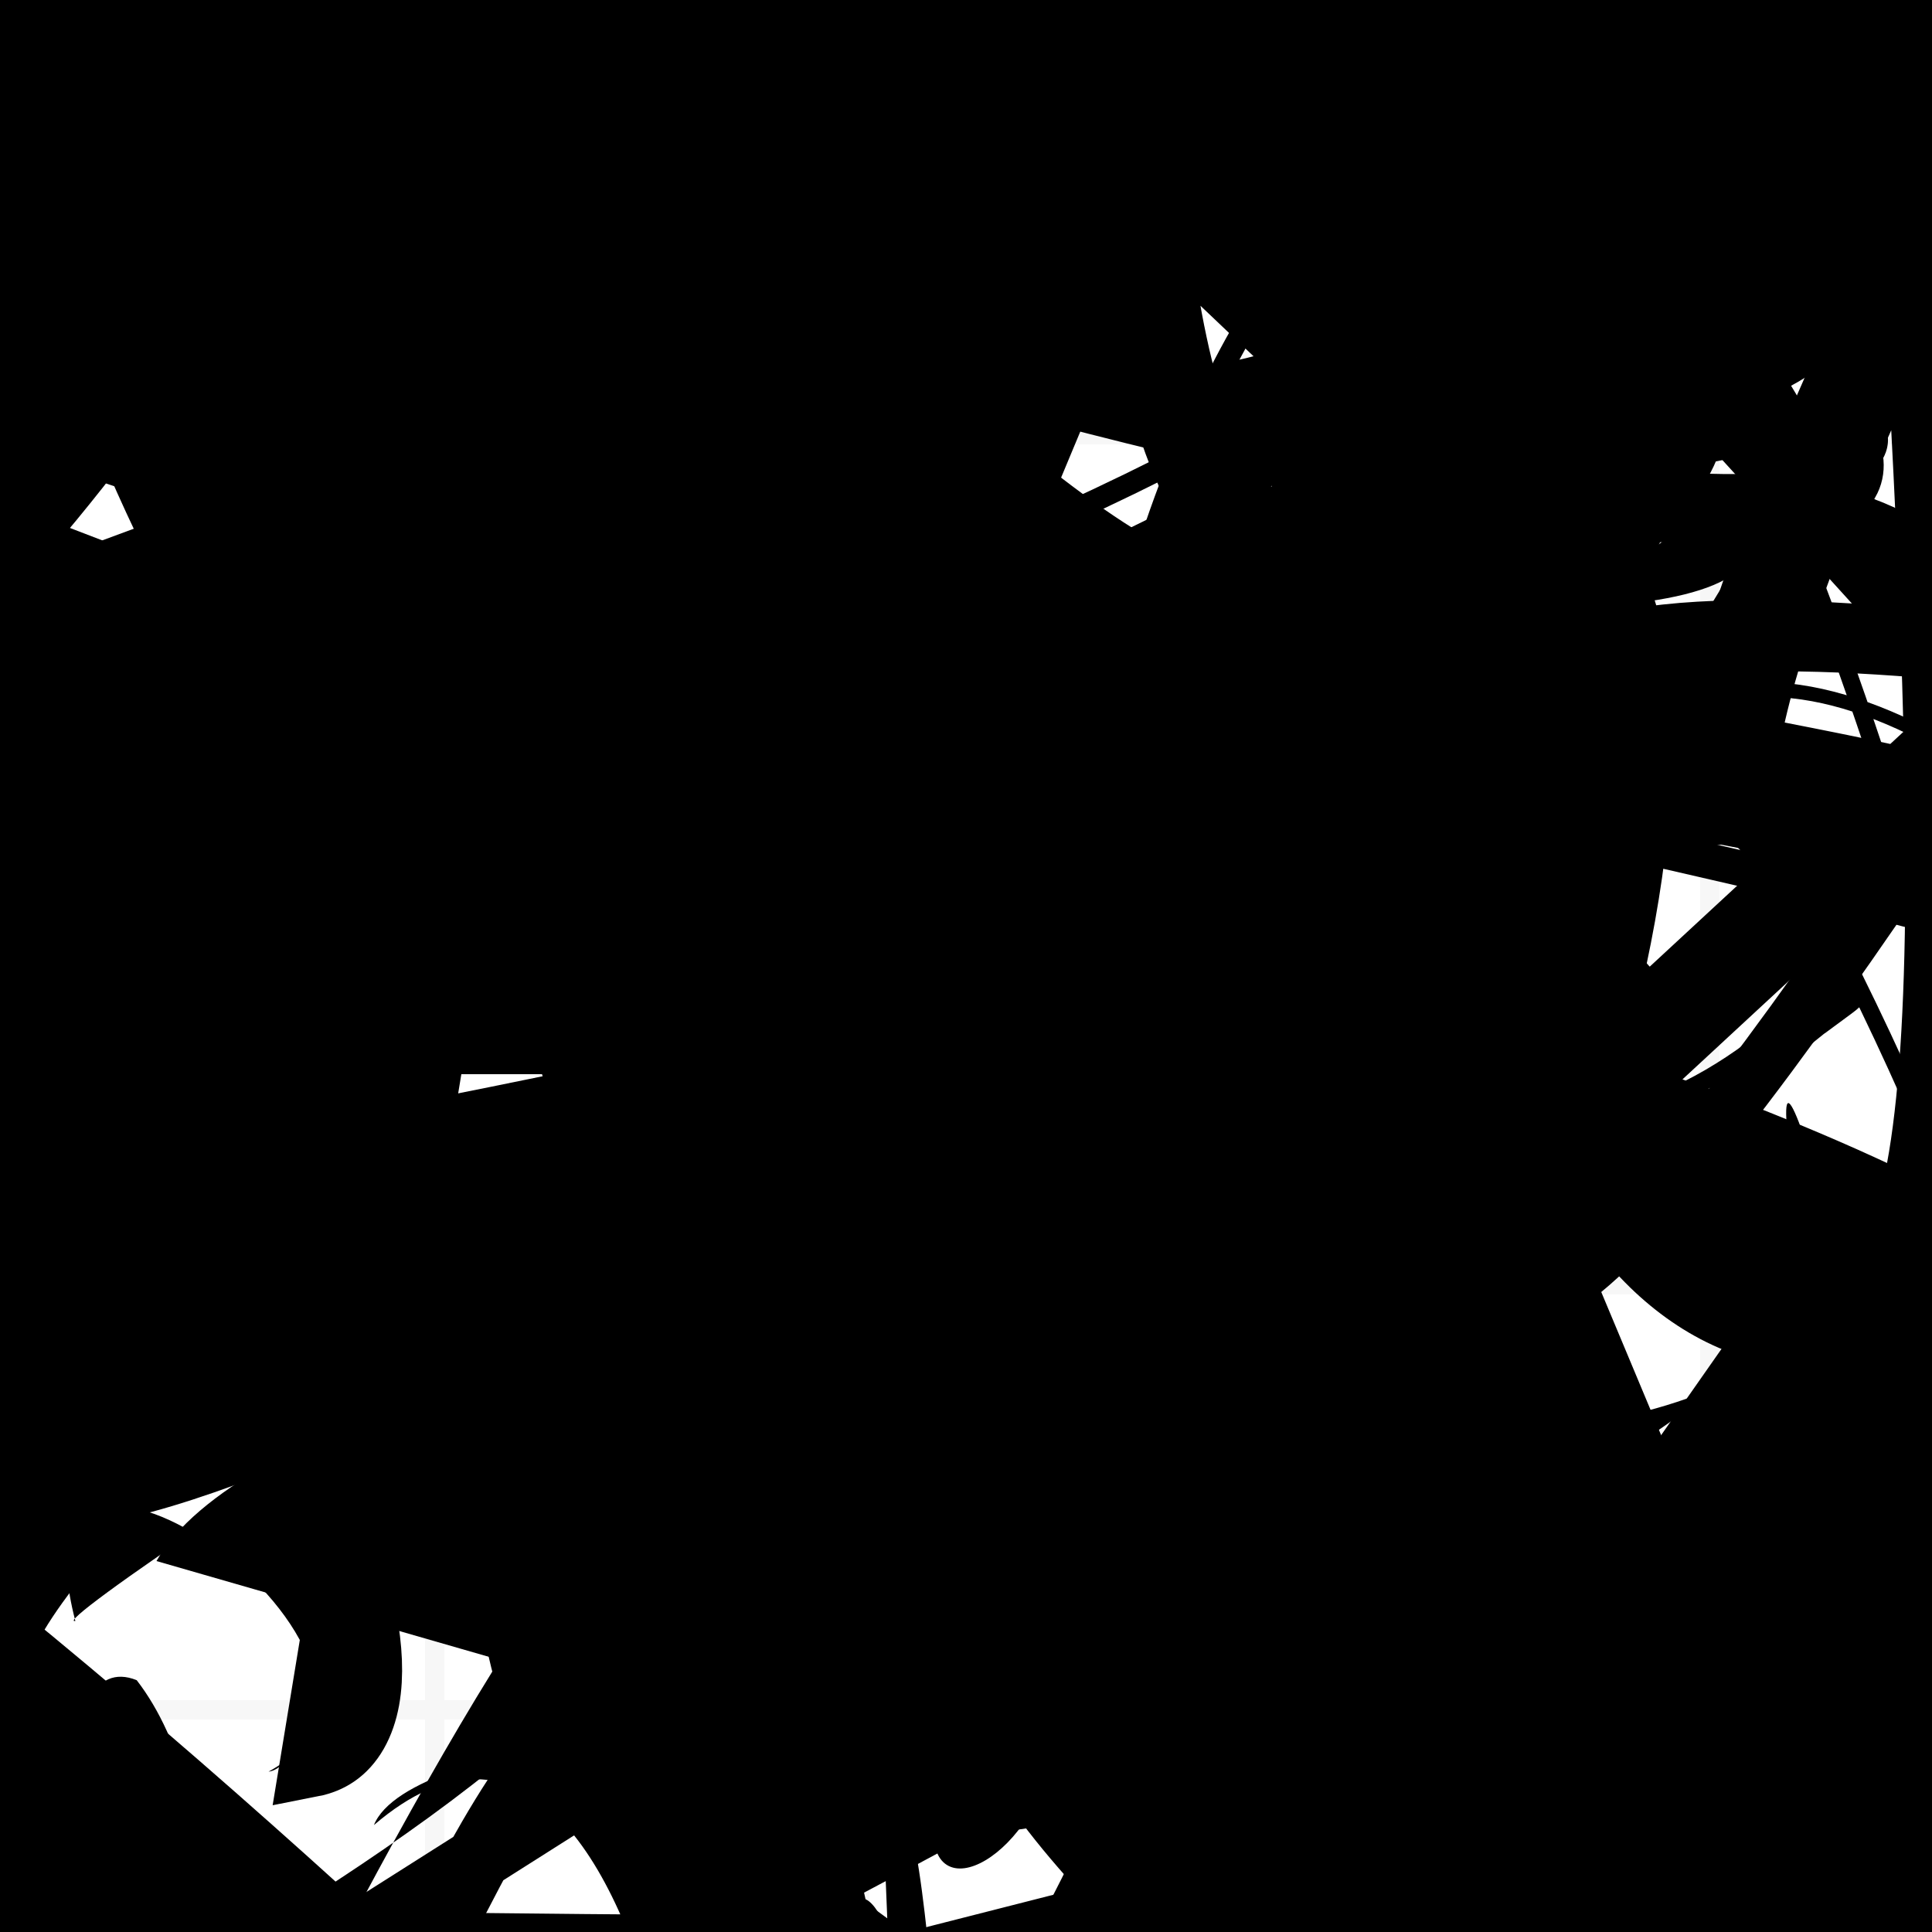 <?xml version="1.0" encoding="UTF-8"?>
<svg xmlns="http://www.w3.org/2000/svg" width="100" height="100" viewBox="0 0 100 100">
<defs>
<linearGradient id="g0" x1="0%" y1="0%" x2="100%" y2="100%">
<stop offset="0.0%" stop-color="hsl(106, 75%, 59%)" />
<stop offset="33.3%" stop-color="hsl(183, 71%, 60%)" />
<stop offset="66.7%" stop-color="hsl(242, 72%, 49%)" />
<stop offset="100.0%" stop-color="hsl(322, 74%, 44%)" />
</linearGradient>
<linearGradient id="g1" x1="0%" y1="0%" x2="100%" y2="100%">
<stop offset="0.0%" stop-color="hsl(290, 83%, 63%)" />
<stop offset="33.3%" stop-color="hsl(2, 82%, 55%)" />
<stop offset="66.7%" stop-color="hsl(86, 72%, 68%)" />
<stop offset="100.0%" stop-color="hsl(83, 65%, 44%)" />
</linearGradient>
<linearGradient id="g2" x1="0%" y1="0%" x2="100%" y2="100%">
<stop offset="0.0%" stop-color="hsl(40, 53%, 69%)" />
<stop offset="33.3%" stop-color="hsl(104, 72%, 65%)" />
<stop offset="66.7%" stop-color="hsl(144, 86%, 72%)" />
<stop offset="100.0%" stop-color="hsl(151, 70%, 62%)" />
</linearGradient>
<filter id="f1" x="-20%" y="-20%" width="140%" height="140%">
  <feGaussianBlur stdDeviation="1.748" />
</filter>

</defs>

<path d="M 25.3 32.2 C 8.1 17.1, 11.7 55.3, 19.7 52.3 C 30.8 43.7, 44.2 47.8, 48.7 47.5 C 58.6 61.4, 95.4 67.4, 95.9 67.1 C 78.2 49.6, 49.1 36.9, 42.0 34.6 C 60.0 43.7, 65.1 70.8, 76.2 80.9 C 74.3 62.9, 75.3 94.4, 71.4 80.6 " fill="none" fill-opacity="0.33" stroke="hsl(106, 75%, 59%)" stroke-width="3.80"  transform="translate(83.4 68.9) rotate(202.2) scale(1.69 1.90)" />
<rect x="40.9" y="25.2" width="50.0" height="10.9" rx="11.0" fill="none" fill-opacity="0.36"   transform="translate(48.1 55.0) rotate(148.7) scale(1.56 1.11)" />
<path d="M 91.0 94.6 C 100.0 100.0, 38.8 98.7, 25.2 91.1 C 19.2 88.3, 59.5 11.2, 70.9 6.0 C 75.1 18.5, 34.1 0.0, 37.9 7.5 C 50.4 6.9, 72.3 77.6, 60.0 77.6 C 53.2 58.7, 24.8 71.1, 11.3 75.7 C 24.2 63.2, 75.7 85.4, 66.2 93.4 Z" fill="none" fill-opacity="0.90" stroke="hsl(106, 75%, 59%)" stroke-width="0.89"  transform="translate(31.2 17.0) rotate(350.3) scale(0.99 1.00)" />
<circle cx="58.8" cy="15.7" r="4.1" fill="hsl(83, 65%, 44%)" fill-opacity="0.55"  transform="translate(91.8 44.7) rotate(122.3) scale(1.06 0.54)" />
<rect x="31.4" y="46.3" width="24.1" height="36.9" rx="0" fill="none" fill-opacity="0.89" stroke="hsl(106, 75%, 59%)" stroke-width="1.9"  transform="translate(7.0 24.8) rotate(265.9) scale(1.68 0.57)" />
<circle cx="50.7" cy="53.2" r="9.6" fill="url(#g1)" fill-opacity="0.58"  transform="translate(79.3 10.3) rotate(300.4) scale(1.79 1.29)" />
<path d="M 54.5 51.0 C 72.6 56.1, 59.6 0.1, 49.0 3.1 C 33.6 7.8, 48.2 100.0, 46.8 91.3 C 65.7 100.0, 73.4 28.2, 75.1 37.5 C 64.3 43.9, 93.6 50.8, 87.0 58.6 C 100.0 50.6, 89.6 12.8, 75.1 8.0 C 71.5 16.2, 52.8 21.4, 53.0 9.0 C 34.4 7.4, 30.1 28.1, 16.1 18.2 C 18.3 9.5, 78.8 70.2, 82.0 55.9 " fill="hsl(322, 74%, 44%)" fill-opacity="0.54" stroke="none" stroke-width="1.89" filter="url(#f1)" transform="translate(65.7 48.8) rotate(145.3) scale(1.01 0.56)" />
<rect x="16.4" y="32.4" width="33.3" height="23.2" rx="0" fill="hsl(151, 70%, 62%)" fill-opacity="0.81"    />
<path d="M 67.5 40.4 C 61.2 43.6, 39.8 33.9, 42.2 41.0 C 55.2 47.6, 4.7 62.1, 6.2 64.5 C 0.0 49.2, 72.4 0.0, 69.8 2.8 C 89.6 20.6, 62.3 44.3, 58.2 58.2 C 69.5 42.1, 41.9 59.6, 32.3 62.1 C 51.1 54.7, 21.7 100.0, 8.7 86.9 C 1.2 78.6, 14.5 92.3, 14.5 82.4 C 15.8 64.8, 8.7 82.0, 1.4 89.7 C 0.0 90.6, 50.9 97.1, 40.7 85.0 " fill="hsl(322, 74%, 44%)" fill-opacity="0.68" stroke="none" stroke-width="1.25"  transform="translate(62.9 76.3) rotate(102.0) scale(0.76 1.64)" />
<rect x="28.8" y="15.0" width="48.5" height="16.4" rx="0" fill="hsl(2, 82%, 55%)" fill-opacity="0.52"  filter="url(#f1)" transform="translate(10.2 65.1) rotate(297.0) scale(1.42 0.53)" />
<path d="M 81.1 5.8 C 87.2 8.4, 86.8 69.5, 79.3 70.3 C 71.7 83.4, 31.9 62.0, 17.6 65.6 C 14.3 51.4, 0.0 64.8, 2.1 78.3 C 0.0 97.7, 69.6 41.3, 81.6 47.5 C 71.5 64.9, 16.8 6.6, 18.7 18.4 C 3.8 28.3, 59.9 25.3, 53.1 15.9 C 62.9 11.3, 100.0 81.1, 98.7 82.2 Z" fill="none" fill-opacity="0.47" stroke="hsl(106, 75%, 59%)" stroke-width="5.19"  transform="translate(19.1 47.6) rotate(286.8) scale(1.58 0.99)" />
<path d="M 1.7 98.8 C 0.0 100.0, 15.0 81.6, 21.0 85.2 C 23.8 82.3, 25.7 15.7, 24.2 22.7 C 13.6 3.1, 12.1 62.8, 21.0 52.0 C 16.9 41.2, 0.0 72.7, 0.1 66.1 C 0.0 84.4, 41.6 62.7, 31.4 66.8 C 49.2 58.0, 38.3 94.3, 31.5 85.5 C 44.1 72.6, 17.4 36.4, 8.9 51.1 Z" fill="none" fill-opacity="0.71" stroke="hsl(183, 71%, 60%)" stroke-width="3.21"  transform="translate(98.9 10.0) rotate(347.9) scale(1.04 1.87)" />
<circle cx="21.3" cy="41.4" r="3.5" fill="hsl(290, 83%, 63%)" fill-opacity="0.87"  transform="translate(23.1 26.2) rotate(97.1) scale(1.38 1.68)" />
<circle cx="58.8" cy="56.7" r="8.2" fill="url(#g0)" fill-opacity="0.74"  transform="translate(21.6 0.6) rotate(202.1) scale(0.92 1.55)" />
<path d="M 29.6 65.8 C 16.4 64.6, 75.9 70.0, 70.4 57.8 C 86.5 77.2, 58.4 87.5, 65.1 77.3 C 59.5 69.8, 54.5 8.6, 54.7 0.5 C 46.0 0.0, 48.9 81.0, 44.1 79.3 C 32.1 71.0, 87.3 67.0, 98.8 79.0 C 100.0 79.9, 40.0 80.5, 39.0 94.8 C 30.3 100.0, 19.4 0.9, 23.2 12.5 C 18.5 12.3, 15.5 41.6, 12.1 53.5 C 0.0 44.4, 63.3 77.6, 61.1 69.8 Z" fill="hsl(104, 72%, 65%)" fill-opacity="0.45" stroke="none" stroke-width="2.86"  transform="translate(41.5 81.4) rotate(220.7) scale(1.85 0.94)" />
<path d="M 1.8 13.7 C 0.0 33.1, 0.0 13.7, 1.9 10.3 C 0.0 0.0, 32.6 100.0, 27.5 93.0 C 36.6 100.0, 78.8 63.0, 67.3 68.6 C 57.7 60.0, 0.0 15.7, 13.8 27.8 C 12.1 24.8, 60.6 89.2, 57.3 90.2 C 67.5 100.0, 27.1 100.0, 28.0 96.0 C 32.5 100.0, 38.6 79.9, 42.0 90.0 C 50.5 93.6, 78.7 84.9, 75.1 75.1 C 69.9 68.5, 95.0 85.3, 81.0 82.3 C 70.0 74.5, 60.5 42.6, 48.9 51.5 " fill="none" fill-opacity="0.35" stroke="hsl(151, 70%, 62%)" stroke-width="1.31" filter="url(#f1)" transform="translate(23.5 30.7) rotate(312.3) scale(1.54 0.83)" />
<path d="M 1.0 69.1 C 0.0 79.4, 40.6 20.4, 54.7 5.4 C 61.2 0.0, 70.2 32.8, 60.3 39.6 C 75.9 31.5, 66.6 69.5, 74.8 60.4 C 79.6 45.2, 17.9 88.0, 13.1 85.5 C 0.0 84.8, 14.5 35.6, 24.8 23.4 C 12.1 15.9, 12.6 43.2, 18.0 34.2 C 23.8 39.1, 5.7 27.0, 3.3 30.2 C 0.0 25.9, 0.0 11.4, 6.4 24.7 C 11.4 30.8, 86.9 32.1, 74.1 30.3 Z" fill="hsl(83, 65%, 44%)" fill-opacity="0.52" stroke="none" stroke-width="4.94"  transform="translate(81.2 95.7) rotate(30.2) scale(1.62 0.51)" />
<rect x="46.5" y="53.5" width="32.5" height="17.8" rx="0" fill="none" fill-opacity="0.73" stroke="hsl(86, 72%, 68%)" stroke-width="3.3"  transform="translate(43.3 17.5) rotate(186.3) scale(0.74 1.29)" />
<rect x="3.8" y="29.2" width="40.8" height="27.6" rx="0" fill="hsl(104, 72%, 65%)" fill-opacity="0.37" stroke="hsl(40, 53%, 69%)" stroke-width="4.9"  transform="translate(24.2 78.1) rotate(305.0) scale(1.11 1.81)" />
<rect x="29.1" y="32.3" width="26.8" height="19.1" rx="0" fill="none" fill-opacity="0.45"   transform="translate(49.2 92.0) rotate(157.5) scale(0.75 1.25)" />
<path d="M 40.6 29.2 C 23.3 32.8, 17.5 24.2, 25.7 29.5 C 26.3 30.6, 69.3 66.2, 58.8 63.3 C 61.1 52.8, 40.5 63.3, 25.8 56.5 C 42.9 36.9, 49.8 0.0, 58.2 7.8 C 61.4 2.7, 45.7 67.8, 34.3 63.1 C 16.1 71.4, 23.2 82.0, 30.8 89.1 C 29.2 80.1, 45.0 36.7, 45.9 28.6 C 39.0 27.6, 12.7 69.6, 9.3 75.9 C 9.1 90.8, 2.2 33.6, 11.5 32.6 Z" fill="hsl(183, 71%, 60%)" fill-opacity="0.75" stroke="none" stroke-width="1.48"  transform="translate(76.6 81.9) rotate(80.4) scale(1.43 1.70)" />
<path d="M 73.6 93.6 C 70.2 100.0, 17.0 71.2, 25.6 64.6 C 35.1 63.6, 69.1 100.0, 71.3 95.0 C 55.9 76.0, 0.0 28.4, 9.5 41.2 C 18.6 21.4, 28.5 55.1, 18.4 43.1 C 16.8 46.0, 79.5 88.0, 94.2 96.0 C 80.7 94.8, 80.0 45.3, 90.0 37.3 C 100.0 34.9, 23.6 100.0, 30.1 98.7 C 47.2 100.0, 100.0 90.3, 99.4 98.5 Z" fill="none" fill-opacity="0.53" stroke="hsl(144, 86%, 72%)" stroke-width="1.31"  transform="translate(85.4 0.2) rotate(141.3) scale(1.43 0.59)" />
<path d="M 7.2 49.4 C 18.9 42.0, 85.3 7.7, 84.7 3.4 C 92.6 8.6, 84.5 85.6, 97.3 74.9 C 93.7 66.8, 39.8 40.6, 53.3 31.1 C 70.6 23.1, 23.3 79.4, 36.8 68.5 C 21.5 51.4, 71.8 52.6, 74.6 54.6 C 59.3 40.6, 43.0 42.4, 54.0 32.5 C 44.5 43.9, 68.3 18.3, 78.2 5.9 C 94.1 7.2, 82.5 7.5, 95.6 19.9 Z" fill="none" fill-opacity="0.81" stroke="hsl(83, 65%, 44%)" stroke-width="3.77"  transform="translate(62.4 91.7) rotate(101.2) scale(1.05 1.23)" />
<circle cx="82.2" cy="59.4" r="2.6" fill="url(#g2)" fill-opacity="0.79"  transform="translate(39.6 76.1) rotate(2.7) scale(1.54 1.85)" />
<rect x="7.8" y="4.5" width="37.6" height="39.8" rx="2.7" fill="none" fill-opacity="0.79" stroke="hsl(104, 72%, 65%)" stroke-width="4.1"  transform="translate(7.4 68.0) rotate(201.0) scale(0.92 0.79)" />
<path d="M 38.4 36.8 C 57.2 49.1, 83.1 62.7, 88.6 63.1 C 70.1 59.5, 3.0 0.0, 11.0 2.1 C 29.6 0.0, 1.6 58.6, 16.5 48.5 C 4.7 35.7, 46.8 46.0, 32.4 31.5 C 17.0 13.8, 38.2 100.0, 40.1 97.4 C 25.7 100.0, 75.4 22.0, 80.7 19.8 Z" fill="hsl(106, 75%, 59%)" fill-opacity="0.59" stroke="none" stroke-width="1.44"   />
<circle cx="6.1" cy="66.3" r="13.9" fill="hsl(83, 65%, 44%)" fill-opacity="0.45"  transform="translate(0.1 76.5) rotate(357.2) scale(1.42 0.93)" />
<rect x="57.8" y="72.6" width="32.5" height="20.3" rx="11.3" fill="hsl(151, 70%, 62%)" fill-opacity="0.57"   transform="translate(85.7 85.7) rotate(245.8) scale(0.75 1.10)" />
<path d="M 76.4 19.5 C 72.1 33.7, 56.6 31.6, 55.7 39.4 C 54.1 56.5, 0.0 81.4, 8.0 93.0 C 27.0 100.0, 16.6 52.3, 13.4 59.6 C 20.3 48.2, 94.7 23.0, 92.1 27.1 C 97.4 36.9, 68.6 0.0, 59.8 1.3 C 47.1 0.0, 90.7 59.9, 77.0 44.9 C 64.3 46.0, 57.5 0.0, 63.9 4.1 Z" fill="hsl(104, 72%, 65%)" fill-opacity="0.31" stroke="none" stroke-width="3.52"  transform="translate(94.1 18.9) rotate(100.8) scale(1.42 0.91)" />
<rect x="19.2" y="69.9" width="22.4" height="19.0" rx="6.6" fill="none" fill-opacity="0.82"   transform="translate(90.6 59.8) rotate(274.1) scale(0.64 1.03)" />
<rect x="44.0" y="44.3" width="31.1" height="33.5" rx="0" fill="none" fill-opacity="0.41" stroke="hsl(2, 82%, 55%)" stroke-width="2.3"  transform="translate(16.9 68.4) rotate(348.2) scale(1.76 1.52)" />
<path d="M 48.3 33.1 C 34.0 44.5, 20.7 71.6, 34.6 67.4 C 31.7 60.5, 85.9 0.0, 78.9 1.5 C 76.0 0.0, 38.1 16.7, 24.5 9.3 C 12.7 13.0, 12.9 88.6, 14.3 98.2 C 0.0 100.0, 91.0 17.7, 78.9 25.7 C 79.2 24.3, 8.8 68.8, 10.2 74.6 C 19.3 83.5, 10.8 34.5, 5.2 31.5 C 0.0 49.8, 27.9 70.4, 28.2 70.6 C 20.5 55.9, 31.3 59.1, 40.7 57.1 Z" fill="hsl(322, 74%, 44%)" fill-opacity="0.72" stroke="none" stroke-width="2.73"  transform="translate(29.4 99.9) rotate(304.8) scale(0.89 1.09)" />
<path d="M 46.7 22.9 C 49.6 31.2, 37.2 3.1, 42.8 6.4 C 48.6 2.7, 20.9 90.4, 21.1 84.4 C 16.5 71.5, 40.5 32.3, 39.9 26.8 C 30.4 16.9, 96.5 56.6, 90.0 50.5 C 77.8 40.1, 51.3 21.1, 54.9 32.5 C 35.3 51.8, 81.8 63.4, 70.0 62.8 " fill="hsl(242, 72%, 49%)" fill-opacity="0.73" stroke="none" stroke-width="3.32" filter="url(#f1)" transform="translate(23.7 85.6) rotate(145.9) scale(2.00 1.44)" />
<path d="M 46.1 50.5 C 59.3 55.1, 40.5 11.5, 50.1 18.9 C 46.2 15.4, 36.5 86.7, 23.2 82.2 C 30.5 90.9, 38.2 28.0, 27.5 23.2 C 27.2 4.7, 84.4 72.9, 89.0 67.3 C 71.6 58.4, 78.9 4.2, 72.1 3.1 C 71.9 0.0, 17.1 69.3, 17.2 65.9 C 13.2 72.8, 18.7 26.1, 14.8 22.0 Z" fill="none" fill-opacity="0.37" stroke="hsl(83, 65%, 44%)" stroke-width="4.19"  transform="translate(96.5 55.3) rotate(178.3) scale(1.11 1.23)" />
<rect x="17.6" y="65.8" width="42.2" height="32.1" rx="11.8" fill="none" fill-opacity="0.97"   transform="translate(77.8 79.9) rotate(74.0) scale(0.98 1.64)" />
<path d="M 97.9 50.1 C 100.0 33.0, 65.1 98.4, 71.4 89.6 C 69.5 70.0, 20.0 100.0, 19.8 94.1 C 10.4 81.4, 76.3 17.5, 74.8 25.6 C 76.2 31.0, 66.7 69.3, 52.5 68.9 C 59.9 77.9, 57.5 83.8, 48.5 80.5 C 64.4 69.0, 37.8 0.0, 50.1 2.0 C 58.3 0.0, 45.7 69.7, 48.1 83.8 C 46.7 100.0, 67.0 22.7, 67.8 11.5 C 82.4 0.6, 44.7 17.5, 38.0 26.0 Z" fill="hsl(83, 65%, 44%)" fill-opacity="0.69" stroke="none" stroke-width="4.85"  transform="translate(19.5 64.0) rotate(182.9) scale(0.52 0.56)" />
<circle cx="86.9" cy="85.1" r="10.4" fill="hsl(151, 70%, 62%)" fill-opacity="0.96"   />
<path d="M 43.8 83.1 C 56.6 97.2, 73.0 0.0, 84.1 0.1 C 94.8 0.0, 13.3 18.8, 7.1 4.5 C 13.3 1.5, 79.4 22.3, 88.5 16.7 C 93.6 25.7, 47.2 88.7, 41.1 89.1 C 34.3 100.0, 100.0 49.8, 96.3 62.5 C 100.0 74.2, 9.0 35.8, 11.7 50.1 C 3.1 51.0, 7.2 52.5, 7.0 51.6 C 0.0 56.5, 50.9 7.7, 53.6 15.8 Z" fill="hsl(322, 74%, 44%)" fill-opacity="0.81" stroke="none" stroke-width="0.83"   />
<path d="M 21.0 3.3 C 31.5 15.1, 21.6 30.6, 27.3 16.6 C 38.0 0.0, 100.0 98.6, 94.4 84.7 C 100.0 88.1, 29.8 65.2, 38.3 55.2 C 37.2 63.0, 3.9 77.6, 9.1 67.0 C 22.3 75.4, 100.0 21.9, 86.8 7.5 C 78.4 0.4, 23.0 34.0, 12.5 36.5 C 2.0 33.4, 7.0 56.2, 17.4 63.8 Z" fill="none" fill-opacity="0.72" stroke="hsl(104, 72%, 65%)" stroke-width="4.98" filter="url(#f1)" transform="translate(77.6 92.4) rotate(224.7) scale(1.09 1.48)" />
<circle cx="23.1" cy="26.8" r="13.0" fill="url(#g1)" fill-opacity="0.69"  transform="translate(59.6 92.3) rotate(59.5) scale(1.73 1.89)" />
<path d="M 83.0 34.4 C 73.8 40.7, 79.7 18.3, 87.4 12.3 C 76.2 0.0, 34.6 74.2, 23.3 72.9 C 29.7 78.4, 70.2 88.4, 79.4 97.1 C 84.3 100.0, 52.7 29.8, 39.1 29.8 C 30.7 34.5, 84.1 0.0, 83.2 3.2 C 73.0 0.0, 48.9 79.1, 39.1 70.9 C 32.0 57.3, 60.5 77.6, 63.5 66.2 " fill="hsl(86, 72%, 68%)" fill-opacity="0.40" stroke="none" stroke-width="1.01"  transform="translate(23.2 63.7) rotate(347.4) scale(0.63 0.65)" />
<path d="M 2.6 60.6 C 0.0 62.1, 21.3 80.0, 23.8 94.7 C 15.4 87.5, 41.0 21.8, 30.0 11.2 C 36.8 0.0, 28.7 25.4, 31.6 18.3 C 25.3 32.5, 88.4 66.7, 97.1 53.4 C 87.4 48.7, 42.8 63.4, 40.7 66.4 C 55.3 61.3, 8.1 10.5, 23.0 18.4 Z" fill="none" fill-opacity="0.35" stroke="hsl(290, 83%, 63%)" stroke-width="3.07"  transform="translate(39.5 50.5) rotate(44.1) scale(0.99 1.99)" />
<path d="M 34.0 67.1 C 18.1 76.3, 19.8 64.4, 9.7 55.6 C 0.0 44.1, 48.9 47.4, 63.3 61.0 C 81.8 65.7, 73.7 67.6, 70.7 78.2 C 58.5 63.9, 4.0 19.8, 18.6 5.4 C 8.2 9.0, 100.0 35.2, 95.5 23.3 C 100.0 16.7, 63.4 73.8, 60.9 88.2 C 60.3 95.2, 31.9 94.8, 35.8 87.5 C 40.9 69.0, 34.2 72.7, 44.6 58.9 Z" fill="none" fill-opacity="0.98" stroke="hsl(144, 86%, 72%)" stroke-width="3.68"   />
<path d="M 72.0 9.6 C 75.0 0.0, 24.5 77.2, 37.6 82.8 C 43.5 96.7, 80.7 25.9, 89.8 18.1 C 76.4 29.9, 59.6 2.2, 50.7 15.8 C 53.3 10.2, 38.3 86.4, 46.3 81.2 C 59.7 83.0, 40.7 87.8, 30.0 92.2 C 18.8 98.2, 41.6 34.8, 49.8 34.7 Z" fill="hsl(183, 71%, 60%)" fill-opacity="0.85" stroke="none" stroke-width="2.31"  transform="translate(65.4 58.8) rotate(86.4) scale(0.76 1.54)" />
<path d="M 59.0 2.7 C 73.7 0.0, 53.5 61.7, 67.0 66.2 C 57.6 70.4, 28.5 82.1, 41.2 94.6 C 53.8 75.2, 98.7 64.9, 84.9 63.3 C 69.9 47.9, 33.6 84.5, 40.6 88.3 C 45.6 83.5, 19.0 3.6, 29.8 11.5 C 25.6 0.0, 29.8 63.9, 28.0 52.8 C 33.5 68.8, 30.2 86.9, 18.1 82.9 C 10.9 86.2, 0.0 62.0, 1.7 73.2 Z" fill="hsl(40, 53%, 69%)" fill-opacity="0.85" stroke="none" stroke-width="2.48" filter="url(#f1)" transform="translate(79.6 28.5) rotate(28.6) scale(1.47 1.11)" />
<rect x="15.1" y="0.1" width="31.7" height="26.0" rx="0" fill="hsl(83, 65%, 44%)" fill-opacity="0.46"    />
<path d="M 96.1 71.0 C 82.2 83.4, 84.1 13.8, 77.5 2.5 C 73.3 0.0, 49.4 100.0, 53.1 91.8 C 43.4 97.8, 25.6 11.8, 12.8 16.0 C 7.4 35.8, 61.5 43.4, 49.4 42.8 C 48.4 41.3, 100.0 63.7, 87.9 74.7 C 69.2 89.1, 59.5 49.2, 69.9 58.6 C 84.2 48.6, 55.2 70.7, 53.8 79.3 C 38.1 74.2, 81.6 0.0, 86.9 1.7 Z" fill="hsl(86, 72%, 68%)" fill-opacity="0.69" stroke="none" stroke-width="2.28"  transform="translate(52.2 58.8) rotate(110.6) scale(1.73 0.50)" />
<rect x="41.0" y="11.8" width="20.4" height="28.3" rx="0" fill="none" fill-opacity="0.51"   transform="translate(82.6 61.6) rotate(173.6) scale(1.73 0.87)" />
<rect x="13.4" y="9.2" width="47.3" height="11.9" rx="9.7" fill="hsl(40, 53%, 69%)" fill-opacity="0.58"  filter="url(#f1)" transform="translate(9.4 78.2) rotate(160.7) scale(1.60 1.25)" />
<circle cx="47.8" cy="80.9" r="0.3" fill="url(#g2)" fill-opacity="0.66"  transform="translate(0.2 2.6) rotate(238.0) scale(0.55 0.65)" />
<path d="M 8.1 32.0 C 0.3 16.7, 27.1 57.6, 24.1 48.3 C 37.9 46.3, 93.1 73.8, 92.8 85.5 C 89.6 100.0, 61.1 77.8, 60.0 66.0 C 45.3 52.5, 46.4 68.2, 55.4 80.2 C 44.9 94.8, 0.0 15.7, 8.2 18.1 C 0.0 16.6, 48.9 55.4, 56.9 51.8 C 40.1 50.1, 20.2 50.7, 21.6 57.9 C 15.3 60.2, 63.9 19.2, 55.1 33.0 C 38.8 21.4, 19.3 69.0, 29.0 73.1 C 27.6 83.8, 63.7 65.7, 53.1 63.3 " fill="none" fill-opacity="0.36" stroke="hsl(83, 65%, 44%)" stroke-width="1.98"  transform="translate(70.8 36.8) rotate(249.5) scale(1.29 1.33)" />
<rect x="50.5" y="21.3" width="45.3" height="17.9" rx="0" fill="none" fill-opacity="0.51"   transform="translate(1.6 81.2) rotate(152.2) scale(1.73 1.78)" />
<circle cx="52.1" cy="97.9" r="14.6" fill="hsl(104, 72%, 65%)" fill-opacity="0.95"  transform="translate(39.2 28.7) rotate(53.7) scale(1.85 1.38)" />
<rect x="28.7" y="22.1" width="39.4" height="33.4" rx="3.4" fill="hsl(86, 72%, 68%)" fill-opacity="0.69"   transform="translate(13.7 0.7) rotate(129.6) scale(0.57 1.11)" />
<path d="M 86.9 93.7 C 73.3 82.0, 44.6 40.7, 54.7 49.7 C 49.6 56.4, 57.6 19.1, 42.7 13.9 C 23.1 32.6, 80.2 36.0, 78.1 38.2 C 63.7 26.6, 62.5 50.7, 64.2 52.6 C 69.2 46.7, 2.4 87.2, 1.2 77.4 C 0.0 93.3, 0.0 31.1, 0.6 32.8 C 17.0 51.5, 26.2 100.0, 35.5 86.9 Z" fill="hsl(40, 53%, 69%)" fill-opacity="0.38" stroke="none" stroke-width="5.23"   />
<rect x="6.8" y="61.8" width="49.1" height="32.8" rx="11.9" fill="hsl(83, 65%, 44%)" fill-opacity="0.24" stroke="hsl(2, 82%, 55%)" stroke-width="2.4"  transform="translate(32.4 71.2) rotate(337.2) scale(1.82 1.44)" />
<path d="M 76.2 77.4 C 86.7 90.0, 64.9 100.0, 77.3 99.2 C 65.9 79.9, 20.1 0.0, 6.6 0.1 C 23.4 1.7, 24.6 31.6, 17.2 22.5 C 24.3 20.0, 0.0 65.2, 5.9 77.8 C 0.0 87.6, 7.4 38.2, 14.3 43.3 C 33.2 33.4, 23.2 53.6, 21.4 45.4 C 16.1 48.1, 65.6 7.5, 59.9 5.6 C 41.6 0.0, 35.2 86.9, 48.5 91.6 C 29.7 73.0, 100.0 70.6, 87.4 76.8 " fill="hsl(151, 70%, 62%)" fill-opacity="0.81" stroke="none" stroke-width="3.11"  transform="translate(96.7 58.7) rotate(87.6) scale(0.67 0.86)" />
<path d="M 3.0 87.0 C 0.0 97.1, 34.3 85.4, 41.4 96.5 C 33.2 94.2, 40.3 0.0, 51.2 1.8 C 33.9 7.7, 0.7 48.0, 12.0 52.3 C 24.3 49.4, 72.8 0.2, 83.7 7.9 C 100.0 7.4, 72.9 100.0, 71.5 99.8 C 89.0 95.6, 36.6 30.9, 43.8 27.1 C 35.6 25.1, 100.0 62.5, 96.4 75.3 " fill="none" fill-opacity="0.41" stroke="hsl(290, 83%, 63%)" stroke-width="1.54"  transform="translate(6.5 11.6) rotate(185.4) scale(0.89 1.81)" />
<circle cx="57.9" cy="79.1" r="5.5" fill="hsl(2, 82%, 55%)" fill-opacity="0.66"  transform="translate(5.2 22.5) rotate(188.0) scale(1.56 1.61)" />
<path d="M 90.4 27.2 C 100.0 35.0, 47.8 66.2, 42.6 79.3 C 24.4 76.3, 16.1 68.5, 2.2 65.0 C 0.0 69.9, 55.2 37.8, 41.6 38.2 C 38.0 39.4, 32.0 13.4, 36.1 19.4 C 31.5 36.5, 60.0 0.0, 60.9 0.2 C 69.8 0.0, 100.0 70.9, 97.9 81.7 Z" fill="hsl(2, 82%, 55%)" fill-opacity="0.43" stroke="none" stroke-width="3.86"  transform="translate(62.0 78.5) rotate(260.3) scale(1.36 1.04)" />
<rect x="64.2" y="42.7" width="30.8" height="13.7" rx="0" fill="hsl(106, 75%, 59%)" fill-opacity="0.84" stroke="hsl(183, 71%, 60%)" stroke-width="4.8"  transform="translate(48.6 3.3) rotate(337.2) scale(1.35 1.74)" />
<path d="M 15.7 1.2 C 0.6 5.1, 68.5 60.8, 74.1 49.9 C 93.8 55.0, 0.0 98.5, 4.9 90.4 C 23.9 73.6, 49.7 64.0, 47.8 69.8 C 45.9 53.0, 84.6 18.2, 95.1 12.1 C 100.0 8.5, 62.8 85.0, 77.0 70.2 C 58.1 50.3, 82.6 51.2, 94.0 37.4 C 89.0 17.4, 35.1 22.9, 43.4 31.1 C 57.1 36.0, 59.5 87.8, 46.1 93.5 C 60.8 78.9, 41.0 0.0, 55.0 6.1 C 67.7 17.8, 17.8 93.3, 12.3 82.6 Z" fill="none" fill-opacity="0.98" stroke="hsl(183, 71%, 60%)" stroke-width="3.43"  transform="translate(32.0 94.4) rotate(187.5) scale(1.02 1.33)" />
<path d="M 19.9 99.7 C 34.8 83.7, 32.6 22.0, 28.1 35.9 C 28.8 19.5, 2.5 78.6, 2.3 91.6 C 0.0 76.4, 0.0 54.3, 1.5 64.1 C 1.8 52.6, 8.8 70.1, 7.1 71.2 C 0.0 85.4, 30.0 75.6, 16.0 71.3 C 2.6 53.4, 17.8 62.2, 20.6 58.4 C 26.3 73.3, 42.8 0.0, 53.0 1.6 Z" fill="hsl(40, 53%, 69%)" fill-opacity="0.81" stroke="none" stroke-width="0.88"  transform="translate(28.0 50.2) rotate(217.6) scale(0.89 1.80)" />
<path d="M 47.1 57.4 C 53.3 76.4, 28.7 98.4, 43.5 83.9 C 55.4 98.3, 34.1 52.2, 41.7 44.8 C 32.0 42.2, 88.9 61.8, 93.6 60.4 C 91.8 70.1, 15.2 4.0, 24.4 2.9 C 44.2 15.6, 60.8 14.1, 49.0 2.4 C 63.0 0.0, 67.2 11.8, 69.7 13.3 C 80.1 25.2, 86.6 56.9, 99.1 47.7 C 98.4 44.4, 35.5 14.8, 25.8 22.0 Z" fill="none" fill-opacity="0.45" stroke="hsl(144, 86%, 72%)" stroke-width="2.13"  transform="translate(80.7 98.9) rotate(259.0) scale(1.33 1.39)" />
<rect x="12.8" y="85.2" width="24.9" height="11.6" rx="0" fill="hsl(2, 82%, 55%)" fill-opacity="0.30"   transform="translate(15.0 58.8) rotate(4.7) scale(1.58 0.94)" />
<path d="M 85.3 94.5 C 69.4 97.8, 88.4 10.4, 88.6 19.1 C 87.5 3.1, 6.7 68.1, 8.4 78.5 C 0.5 60.0, 75.2 74.2, 66.0 86.0 C 80.3 69.0, 19.9 54.0, 30.8 39.3 C 27.1 36.4, 33.5 23.4, 42.5 10.9 C 52.0 24.8, 66.9 45.1, 57.2 35.7 C 59.3 34.5, 49.4 11.6, 61.9 23.2 C 72.2 8.5, 68.2 64.8, 82.0 75.7 " fill="none" fill-opacity="0.80" stroke="hsl(242, 72%, 49%)" stroke-width="1.25"  transform="translate(66.2 10.9) rotate(265.8) scale(1.06 0.52)" />
<circle cx="96.3" cy="33.3" r="4.1" fill="url(#g2)" fill-opacity="0.46"  transform="translate(98.9 57.8) rotate(168.5) scale(0.68 0.69)" />
<rect x="0.6" y="59.6" width="34.2" height="12.4" rx="4.7" fill="hsl(104, 72%, 65%)" fill-opacity="0.71"   transform="translate(43.0 72.2) rotate(0.4) scale(1.92 0.63)" />
<path d="M 87.5 90.8 C 95.2 80.8, 33.8 0.2, 34.9 9.7 C 54.0 0.0, 30.5 85.4, 23.5 80.5 C 31.7 94.1, 92.4 62.8, 86.1 71.4 C 93.4 80.5, 70.8 96.3, 62.3 96.0 C 74.1 93.6, 97.7 85.6, 95.2 95.9 C 76.5 98.1, 76.2 100.0, 86.1 97.8 C 80.1 100.0, 11.2 53.4, 19.5 58.0 C 29.9 40.8, 68.9 44.8, 69.9 48.5 Z" fill="none" fill-opacity="0.69" stroke="hsl(242, 72%, 49%)" stroke-width="3.48"  transform="translate(69.8 77.5) rotate(205.1) scale(0.73 1.05)" />
<rect x="53.4" y="9.9" width="25.9" height="20.2" rx="0.4" fill="hsl(2, 82%, 55%)" fill-opacity="0.95"   transform="translate(23.6 68.9) rotate(22.6) scale(1.62 1.76)" />
<rect x="36.4" y="1.3" width="43.8" height="33.2" rx="0" fill="none" fill-opacity="0.85"   transform="translate(80.6 53.9) rotate(286.6) scale(1.27 1.36)" />
<path d="M 18.9 97.3 C 17.3 81.5, 98.0 30.8, 84.3 29.7 C 71.3 45.8, 86.2 73.7, 72.7 69.5 C 63.8 70.6, 17.0 81.1, 22.0 90.6 C 19.1 79.4, 4.8 51.0, 19.6 53.6 C 19.3 54.8, 100.0 81.2, 94.9 84.3 C 100.0 91.6, 60.0 65.2, 73.4 60.6 C 66.3 54.7, 47.3 14.4, 34.9 23.9 C 40.5 29.7, 89.5 99.0, 94.4 86.3 C 100.0 98.9, 64.6 20.9, 64.8 35.8 C 65.2 28.6, 91.6 59.7, 89.4 62.2 Z" fill="none" fill-opacity="0.44" stroke="hsl(2, 82%, 55%)" stroke-width="4.42"  transform="translate(45.0 47.2) rotate(301.5) scale(0.72 1.08)" />
<path d="M 18.2 85.9 C 33.0 100.0, 0.0 80.9, 5.9 90.7 C 10.6 75.5, 78.0 76.7, 75.8 85.7 C 87.2 71.4, 0.0 43.7, 0.2 43.1 C 7.9 56.1, 54.5 46.8, 50.7 33.2 C 69.6 25.0, 62.0 48.6, 66.7 56.1 C 51.3 75.4, 52.4 98.0, 53.2 99.6 C 35.5 100.0, 61.2 10.5, 53.4 25.3 C 51.1 33.7, 18.7 51.7, 15.3 44.5 Z" fill="none" fill-opacity="0.66" stroke="hsl(2, 82%, 55%)" stroke-width="5.04"  transform="translate(72.7 78.7) rotate(160.5) scale(0.68 1.95)" />
<circle cx="12.7" cy="15.4" r="3.6" fill="url(#g2)" fill-opacity="0.60"  transform="translate(44.6 51.2) rotate(229.3) scale(0.59 1.33)" />
<path d="M 59.3 35.3 C 48.7 51.2, 50.4 38.4, 40.3 40.4 C 43.0 47.7, 11.2 22.9, 18.5 30.8 C 12.8 41.0, 55.3 12.6, 58.1 24.3 C 44.8 14.4, 5.5 94.2, 10.8 84.1 C 0.0 76.7, 64.7 51.6, 60.0 44.7 C 79.4 47.4, 75.1 73.5, 87.3 84.4 C 82.3 74.4, 37.3 86.8, 23.8 90.1 C 8.7 100.0, 100.0 0.0, 90.2 3.4 C 100.0 0.0, 37.6 44.9, 35.4 48.1 C 51.7 47.3, 81.9 4.8, 78.3 6.3 Z" fill="hsl(86, 72%, 68%)" fill-opacity="0.32" stroke="none" stroke-width="1.39"  transform="translate(84.1 75.9) rotate(350.3) scale(0.54 1.24)" />
<path d="M 70.3 36.8 C 51.8 38.3, 75.3 49.8, 70.2 55.7 C 84.0 56.5, 72.4 14.8, 58.4 23.7 C 54.9 38.0, 65.3 68.3, 80.1 77.5 C 71.0 71.8, 13.5 95.6, 5.2 88.7 C 0.0 100.0, 47.9 66.2, 52.4 58.4 C 36.6 63.5, 24.5 54.1, 35.9 43.2 C 17.9 55.0, 86.5 33.4, 85.9 18.6 C 85.8 32.0, 17.6 13.2, 10.9 16.5 C 0.0 20.2, 70.5 11.5, 59.0 17.7 C 49.5 27.9, 14.4 72.5, 18.2 68.1 Z" fill="hsl(83, 65%, 44%)" fill-opacity="0.77" stroke="none" stroke-width="1.26"  transform="translate(83.1 96.5) rotate(294.7) scale(1.94 0.72)" />
<path d="M 94.0 99.4 C 82.1 100.0, 100.0 76.5, 93.5 63.2 C 80.5 51.2, 77.7 37.8, 65.0 25.3 C 46.6 14.6, 16.7 95.6, 27.4 85.9 C 26.5 80.0, 76.7 100.0, 77.6 98.1 C 75.1 83.4, 40.5 22.4, 30.8 14.1 C 48.9 28.0, 14.0 47.2, 20.0 40.6 " fill="hsl(144, 86%, 72%)" fill-opacity="0.46" stroke="none" stroke-width="1.76" filter="url(#f1)" transform="translate(73.2 94.5) rotate(67.5) scale(1.75 1.56)" />
<path d="M 66.9 89.5 C 56.6 82.9, 37.3 98.5, 28.0 89.8 C 24.8 100.0, 14.5 20.7, 27.8 16.4 C 22.0 18.6, 20.5 90.9, 13.9 91.7 C 24.0 86.2, 0.0 69.0, 3.9 83.9 C 1.3 84.4, 60.0 45.5, 63.2 53.0 C 72.4 35.3, 24.9 38.6, 38.8 50.9 Z" fill="hsl(242, 72%, 49%)" fill-opacity="0.64" stroke="none" stroke-width="2.37"   />
<circle cx="81.9" cy="39.9" r="9.1" fill="hsl(104, 72%, 65%)" fill-opacity="0.99"  transform="translate(88.0 2.8) rotate(4.0) scale(1.30 1.18)" />
<path d="M 40.6 58.5 C 49.5 73.6, 12.5 1.8, 2.7 7.9 C 15.6 4.9, 23.7 30.8, 32.1 22.0 C 13.1 14.4, 20.8 29.3, 20.8 35.1 C 38.3 20.3, 93.6 79.8, 81.4 65.8 C 61.7 65.3, 25.7 80.9, 17.1 68.3 C 30.7 66.8, 33.4 35.3, 31.4 33.0 Z" fill="none" fill-opacity="0.54" stroke="hsl(290, 83%, 63%)" stroke-width="0.94"  transform="translate(79.6 2.2) rotate(23.4) scale(1.10 0.76)" />
<rect x="48.7" y="78.0" width="44.4" height="11.0" rx="7.2" fill="hsl(2, 82%, 55%)" fill-opacity="0.44"  filter="url(#f1)" transform="translate(66.8 4.4) rotate(175.9) scale(0.69 1.42)" />
<circle cx="13.2" cy="72.9" r="20.8" fill="hsl(104, 72%, 65%)" fill-opacity="0.63" filter="url(#f1)" transform="translate(16.5 68.3) rotate(30.9) scale(0.64 0.83)" />
<rect x="37.3" y="49.9" width="41.5" height="11.1" rx="0" fill="none" fill-opacity="0.50" stroke="hsl(144, 86%, 72%)" stroke-width="4.0"  transform="translate(27.8 59.4) rotate(96.8) scale(1.60 0.56)" />
<rect x="47.9" y="31.0" width="49.2" height="28.6" rx="0" fill="hsl(144, 86%, 72%)" fill-opacity="0.69"   transform="translate(37.2 81.4) rotate(198.5) scale(0.85 1.40)" />
<path d="M 74.9 57.7 C 70.1 66.4, 57.3 79.0, 51.1 75.4 C 33.2 88.4, 49.4 64.8, 53.7 73.9 C 38.2 55.2, 47.0 0.0, 47.8 2.9 C 56.6 14.3, 67.7 15.7, 68.2 8.9 C 77.5 20.9, 13.6 23.0, 0.6 35.6 C 0.0 44.8, 71.2 19.5, 78.4 15.0 C 61.7 15.5, 100.0 36.4, 97.4 42.8 C 79.4 47.5, 71.2 68.9, 67.6 74.3 C 86.2 86.0, 81.5 29.3, 72.5 31.1 Z" fill="hsl(86, 72%, 68%)" fill-opacity="0.44" stroke="none" stroke-width="4.86"  transform="translate(42.4 99.2) rotate(109.7) scale(0.65 1.05)" />
<rect x="10.0" y="39.9" width="32.5" height="26.4" rx="3.7" fill="none" fill-opacity="0.88"   transform="translate(68.9 81.6) rotate(327.7) scale(1.96 1.54)" />
<path d="M 85.8 51.2 C 70.0 66.7, 100.0 37.8, 88.8 37.8 C 82.5 24.8, 67.4 95.0, 71.3 86.6 C 52.0 67.4, 79.1 93.6, 75.3 91.3 C 85.6 72.2, 49.3 2.7, 35.4 2.8 C 34.9 12.8, 18.0 14.8, 25.5 24.5 C 15.9 34.6, 97.4 63.7, 92.6 69.7 C 100.0 85.0, 100.0 45.3, 98.1 39.8 Z" fill="hsl(322, 74%, 44%)" fill-opacity="0.31" stroke="none" stroke-width="4.88"  transform="translate(98.5 66.4) rotate(184.8) scale(1.43 0.81)" />
<circle cx="96.9" cy="8.9" r="10.7" fill="hsl(106, 75%, 59%)" fill-opacity="0.74"  transform="translate(74.9 34.5) rotate(100.9) scale(1.42 1.70)" />
<rect x="3.8" y="24.9" width="24.3" height="18.3" rx="0" fill="none" fill-opacity="0.36"    />
<path d="M 92.5 16.7 C 95.3 35.1, 77.9 23.9, 84.2 19.8 C 69.4 35.1, 47.9 28.7, 57.3 40.9 C 73.7 26.0, 75.6 7.0, 77.9 3.8 C 89.6 19.3, 58.0 83.2, 48.5 94.7 C 46.0 83.8, 37.9 70.0, 34.8 63.7 C 27.1 63.0, 86.8 100.0, 89.1 97.0 C 79.2 78.1, 88.2 89.8, 93.4 96.9 C 90.3 100.0, 63.0 70.6, 61.9 71.1 C 71.6 53.0, 72.7 100.0, 71.8 95.0 C 82.6 100.0, 62.4 100.0, 62.4 96.7 Z" fill="none" fill-opacity="0.35" stroke="hsl(183, 71%, 60%)" stroke-width="2.95"  transform="translate(98.1 16.2) rotate(96.8) scale(1.34 1.50)" />
<circle cx="51.7" cy="8.3" r="6.6" fill="url(#g2)" fill-opacity="0.87"  transform="translate(37.5 8.5) rotate(329.5) scale(0.88 1.17)" />
<circle cx="28.6" cy="47.3" r="8.2" fill="url(#g2)" fill-opacity="0.82"  transform="translate(34.3 50.7) rotate(254.9) scale(0.87 1.42)" />
<rect x="8.4" y="5.5" width="39.5" height="30.1" rx="19.8" fill="none" fill-opacity="0.26"   transform="translate(2.2 37.1) rotate(6.7) scale(1.98 0.51)" />
<circle cx="78.0" cy="98.3" r="2.1" fill="hsl(290, 83%, 63%)" fill-opacity="0.84"   />
<path d="M 44.2 56.4 C 33.8 62.8, 66.8 84.8, 73.3 98.5 C 87.7 100.0, 5.2 24.7, 13.6 10.9 C 28.3 27.2, 34.9 58.6, 30.5 58.3 C 31.0 67.9, 62.0 39.1, 56.1 42.0 C 75.1 35.7, 0.0 96.4, 5.7 86.3 C 17.6 97.2, 21.2 0.0, 14.6 1.7 C 14.7 1.1, 47.7 73.9, 56.7 62.6 C 36.8 56.2, 11.2 12.5, 6.3 19.1 C 17.7 0.0, 62.1 43.7, 56.8 35.8 C 68.5 55.4, 1.9 83.9, 13.5 79.0 " fill="none" fill-opacity="0.50" stroke="hsl(86, 72%, 68%)" stroke-width="2.25"  transform="translate(93.8 70.6) rotate(289.4) scale(1.67 0.79)" />
<rect x="26.0" y="57.4" width="39.1" height="30.6" rx="1.2" fill="none" fill-opacity="0.66"   transform="translate(22.3 52.8) rotate(266.4) scale(1.95 1.53)" />
<rect x="23.1" y="2.7" width="40.2" height="18.0" rx="0" fill="hsl(104, 72%, 65%)" fill-opacity="0.64"   transform="translate(67.5 42.7) rotate(159.7) scale(1.76 1.71)" />
<path d="M 88.3 85.1 C 100.0 87.6, 91.1 28.7, 92.1 15.9 C 89.5 19.3, 34.0 0.0, 37.0 4.0 C 31.0 0.0, 97.5 85.2, 85.7 88.1 C 100.0 100.0, 52.4 18.9, 43.0 21.7 C 33.0 28.7, 62.1 92.0, 56.1 90.5 C 53.7 80.2, 84.0 81.1, 85.4 78.0 Z" fill="hsl(40, 53%, 69%)" fill-opacity="0.72" stroke="none" stroke-width="3.82"  transform="translate(4.0 68.4) rotate(107.4) scale(1.21 0.97)" />
<path d="M 79.2 40.3 C 96.4 39.5, 33.6 59.7, 23.1 50.3 C 14.4 50.6, 93.8 55.9, 86.9 46.6 C 70.4 48.7, 7.9 52.3, 4.9 50.8 C 3.6 62.6, 55.7 43.1, 41.6 33.5 C 23.0 42.5, 27.5 94.7, 23.0 95.7 C 38.5 100.0, 48.2 52.0, 44.8 49.8 C 52.7 62.3, 98.1 38.1, 94.7 50.6 C 80.8 32.1, 48.3 52.4, 58.0 39.9 Z" fill="none" fill-opacity="0.80" stroke="hsl(151, 70%, 62%)" stroke-width="4.98"  transform="translate(15.9 70.2) rotate(140.6) scale(1.23 1.12)" />
<path d="M 40.7 87.5 C 53.0 100.0, 26.7 10.1, 18.7 7.9 C 0.0 3.0, 24.1 100.0, 10.5 93.3 C 25.0 97.3, 45.3 90.5, 41.1 93.3 C 45.6 100.0, 15.1 100.0, 5.2 94.9 C 9.3 100.0, 61.8 21.7, 52.1 19.0 C 39.4 0.0, 60.5 49.4, 54.7 56.2 C 67.0 47.5, 0.0 69.4, 5.6 82.2 Z" fill="none" fill-opacity="0.87" stroke="hsl(106, 75%, 59%)" stroke-width="1.91"  transform="translate(93.6 86.9) rotate(261.4) scale(1.20 1.32)" />
<path d="M 63.6 17.7 C 70.6 3.3, 90.7 76.4, 90.7 64.3 C 82.1 64.1, 70.1 47.1, 57.9 36.3 C 66.6 17.8, 83.8 41.3, 78.2 34.0 C 77.4 28.3, 27.7 0.0, 36.0 2.5 C 45.1 16.6, 81.7 72.6, 67.8 60.1 C 55.0 74.1, 1.4 25.3, 10.3 20.7 C 8.9 39.2, 75.1 84.0, 65.6 85.5 Z" fill="hsl(104, 72%, 65%)" fill-opacity="0.67" stroke="none" stroke-width="1.96"  transform="translate(55.7 58.5) rotate(268.8) scale(1.57 1.93)" />
<rect x="19.7" y="67.6" width="26.3" height="25.7" rx="11.3" fill="hsl(151, 70%, 62%)" fill-opacity="0.90" stroke="hsl(151, 70%, 62%)" stroke-width="2.4"  transform="translate(15.3 26.6) rotate(49.1) scale(1.81 1.23)" />
<rect x="21.6" y="21.1" width="28.3" height="31.7" rx="2.1" fill="none" fill-opacity="0.73"   transform="translate(75.2 88.1) rotate(288.3) scale(1.74 0.74)" />
<rect x="29.5" y="59.7" width="23.3" height="17.9" rx="3.3" fill="none" fill-opacity="0.34" stroke="hsl(242, 72%, 49%)" stroke-width="1.3"   />
<circle cx="70.5" cy="63.7" r="5.3" fill="url(#g2)" fill-opacity="0.53"  transform="translate(68.9 79.4) rotate(151.5) scale(1.13 1.61)" />
<rect x="4.9" y="69.8" width="23.3" height="22.3" rx="7.2" fill="hsl(83, 65%, 44%)" fill-opacity="0.43"   transform="translate(30.6 34.0) rotate(58.4) scale(1.41 1.15)" />
<path d="M 63.9 40.8 C 51.1 31.0, 42.6 0.0, 30.6 1.1 C 22.0 20.6, 74.2 26.1, 71.5 12.0 C 58.0 23.1, 95.9 41.3, 95.1 52.3 C 100.0 48.7, 78.2 63.4, 80.3 73.2 C 63.3 92.4, 46.3 68.0, 45.9 62.4 C 53.0 66.7, 41.0 48.7, 38.8 61.8 C 27.5 68.0, 70.5 39.7, 57.3 36.6 C 60.9 18.9, 69.6 7.0, 74.9 7.8 C 92.8 16.0, 3.0 50.7, 5.0 36.6 Z" fill="none" fill-opacity="0.59" stroke="hsl(183, 71%, 60%)" stroke-width="1.14"   />
<rect x="18.1" y="41.7" width="44.4" height="24.2" rx="0" fill="none" fill-opacity="0.78"   transform="translate(48.2 36.4) rotate(355.6) scale(1.12 1.45)" />
<path d="M 35.7 30.0 C 39.1 15.9, 29.9 26.6, 20.6 32.9 C 37.2 18.4, 65.4 17.7, 58.6 19.6 C 49.1 6.8, 13.1 0.7, 10.3 12.5 C 13.2 25.8, 40.9 83.9, 54.9 91.3 C 64.6 100.0, 82.1 12.3, 68.0 7.3 C 80.5 23.7, 17.2 3.5, 14.0 0.5 Z" fill="hsl(104, 72%, 65%)" fill-opacity="0.36" stroke="none" stroke-width="2.39"  transform="translate(70.6 15.4) rotate(50.7) scale(0.56 0.77)" />
<path d="M 74.6 15.3 C 74.8 26.9, 89.6 4.7, 86.5 8.5 C 83.1 0.0, 83.5 51.1, 69.9 63.9 C 61.5 60.8, 45.6 1.4, 35.4 5.0 C 50.6 0.0, 58.5 21.3, 67.4 33.8 C 56.3 46.4, 11.1 41.7, 7.1 40.7 C 0.0 25.9, 78.3 24.7, 84.9 14.2 C 89.4 9.5, 30.7 64.1, 17.1 74.1 C 9.0 92.2, 14.9 16.3, 25.9 20.0 C 8.2 27.8, 65.5 18.0, 52.0 29.7 C 36.6 24.4, 87.7 68.2, 83.4 71.7 Z" fill="none" fill-opacity="0.98" stroke="hsl(242, 72%, 49%)" stroke-width="1.14"  transform="translate(24.8 44.5) rotate(243.6) scale(1.60 1.20)" />
<path d="M 61.2 96.1 C 61.6 100.0, 16.7 59.5, 7.4 71.3 C 14.5 78.5, 80.8 31.4, 90.1 25.3 C 100.0 41.1, 17.6 20.0, 32.1 33.7 C 30.1 45.3, 63.4 86.9, 49.3 80.0 C 49.8 76.9, 67.2 29.5, 73.3 42.8 C 90.0 60.5, 16.2 66.4, 8.1 80.8 Z" fill="hsl(183, 71%, 60%)" fill-opacity="0.28" stroke="none" stroke-width="5.01"   />
<rect x="7.6" y="64.2" width="26.9" height="34.9" rx="0" fill="none" fill-opacity="0.53" stroke="hsl(104, 72%, 65%)" stroke-width="5.0"  transform="translate(81.8 28.5) rotate(350.6) scale(0.77 1.73)" />
<circle cx="0.6" cy="98.5" r="14.4" fill="hsl(83, 65%, 44%)" fill-opacity="0.99"  transform="translate(16.4 72.9) rotate(44.2) scale(0.75 0.69)" />
<path d="M 60.6 93.9 C 50.0 100.0, 69.0 15.2, 81.0 11.6 C 96.0 21.7, 9.1 5.6, 17.2 3.0 C 3.0 0.0, 16.1 4.2, 21.4 7.1 C 3.1 0.0, 0.0 87.3, 1.1 91.1 C 0.0 100.0, 100.0 45.4, 91.1 39.8 C 86.0 21.7, 9.3 82.2, 4.2 86.5 C 0.0 100.0, 0.8 11.3, 13.7 16.2 C 30.1 0.0, 73.4 71.2, 68.4 85.0 C 86.9 93.1, 72.3 59.8, 65.6 63.4 C 62.7 78.2, 55.8 100.0, 64.3 88.9 Z" fill="none" fill-opacity="0.49" stroke="hsl(242, 72%, 49%)" stroke-width="2.42"  transform="translate(39.9 87.5) rotate(218.3) scale(1.81 1.64)" />
<rect x="52.5" y="77.8" width="42.1" height="11.4" rx="0" fill="none" fill-opacity="0.93"   transform="translate(48.5 17.8) rotate(180.9) scale(1.14 1.84)" />
<path d="M 16.2 26.9 C 19.6 18.0, 62.1 79.0, 53.8 81.4 C 64.8 62.7, 13.2 19.5, 13.9 17.5 C 4.6 35.6, 77.2 36.6, 68.9 31.4 C 75.4 22.6, 66.7 58.7, 78.9 66.9 C 61.7 78.8, 65.5 79.9, 52.3 85.7 C 33.9 76.7, 89.7 37.2, 91.0 23.8 C 100.0 11.2, 91.3 81.7, 77.9 85.3 C 89.8 90.7, 91.5 15.2, 81.0 3.2 Z" fill="none" fill-opacity="0.38" stroke="hsl(290, 83%, 63%)" stroke-width="4.36"  transform="translate(3.8 35.5) rotate(318.4) scale(1.03 1.36)" />
<path d="M 74.0 26.5 C 77.0 11.7, 68.8 90.2, 65.6 87.6 C 80.6 85.6, 69.9 75.7, 68.1 69.5 C 76.9 84.6, 97.0 34.2, 99.0 29.5 C 91.8 47.6, 8.6 11.1, 7.0 18.9 C 3.7 20.9, 0.0 38.2, 5.4 52.0 C 0.0 37.3, 48.6 90.6, 36.4 81.2 C 42.2 82.8, 31.2 32.6, 38.0 30.4 C 43.4 21.8, 58.9 21.8, 45.0 36.2 C 48.4 35.5, 18.7 100.0, 25.4 99.6 Z" fill="none" fill-opacity="0.32" stroke="hsl(144, 86%, 72%)" stroke-width="4.96" filter="url(#f1)" transform="translate(61.9 14.9) rotate(120.0) scale(0.80 0.96)" />
<rect x="15.5" y="40.5" width="27.2" height="39.9" rx="0" fill="none" fill-opacity="0.95"   transform="translate(52.4 64.7) rotate(311.2) scale(1.04 1.91)" />
<path d="M 89.1 40.4 C 100.0 32.5, 100.0 68.2, 95.0 63.2 C 83.4 44.3, 33.6 34.2, 28.0 38.4 C 44.5 20.6, 47.2 79.2, 33.2 74.4 C 36.5 59.0, 42.1 73.3, 53.6 86.1 C 69.5 86.2, 71.2 7.7, 69.1 11.5 C 79.6 0.0, 100.0 23.7, 99.9 20.2 Z" fill="hsl(2, 82%, 55%)" fill-opacity="0.40" stroke="none" stroke-width="2.78"  transform="translate(89.0 49.2) rotate(62.0) scale(1.92 1.92)" />
<path d="M 44.8 51.8 C 53.9 62.1, 0.0 90.7, 6.1 82.2 C 24.2 65.9, 8.4 80.6, 11.9 93.6 C 31.3 100.0, 30.5 71.3, 29.4 79.5 C 43.8 74.0, 74.5 100.0, 63.7 97.6 C 71.7 87.4, 11.5 62.4, 16.4 57.9 C 0.4 77.0, 76.8 73.8, 65.4 79.0 C 75.7 64.6, 48.6 6.9, 58.0 16.5 C 67.6 20.1, 38.8 90.3, 46.8 75.5 C 63.3 62.1, 94.5 40.3, 80.6 41.4 C 73.0 23.8, 68.2 69.3, 58.7 69.6 Z" fill="hsl(40, 53%, 69%)" fill-opacity="0.97" stroke="none" stroke-width="3.99"  transform="translate(3.2 84.3) rotate(330.7) scale(1.97 0.96)" />
<path d="M 25.6 21.7 C 7.6 4.5, 75.5 77.7, 64.1 65.0 C 50.5 66.1, 70.7 33.9, 67.2 30.1 C 71.7 35.5, 10.8 44.7, 9.6 52.0 C 0.0 48.6, 27.5 84.7, 17.1 74.7 C 2.8 93.7, 55.3 78.2, 49.3 83.8 C 58.8 86.7, 69.3 1.1, 67.9 1.5 " fill="hsl(83, 65%, 44%)" fill-opacity="0.82" stroke="none" stroke-width="2.62"  transform="translate(54.4 43.3) rotate(196.6) scale(1.20 1.58)" />
<g opacity="0.032">
<rect x="0" y="0" width="1" height="100" fill="black" />
<rect x="22" y="0" width="1" height="100" fill="black" />
<rect x="44" y="0" width="1" height="100" fill="black" />
<rect x="66" y="0" width="1" height="100" fill="black" />
<rect x="88" y="0" width="1" height="100" fill="black" />
<rect x="0" y="0" width="100" height="1" fill="black" />
<rect x="0" y="22" width="100" height="1" fill="black" />
<rect x="0" y="44" width="100" height="1" fill="black" />
<rect x="0" y="66" width="100" height="1" fill="black" />
<rect x="0" y="88" width="100" height="1" fill="black" />
</g>

</svg>
